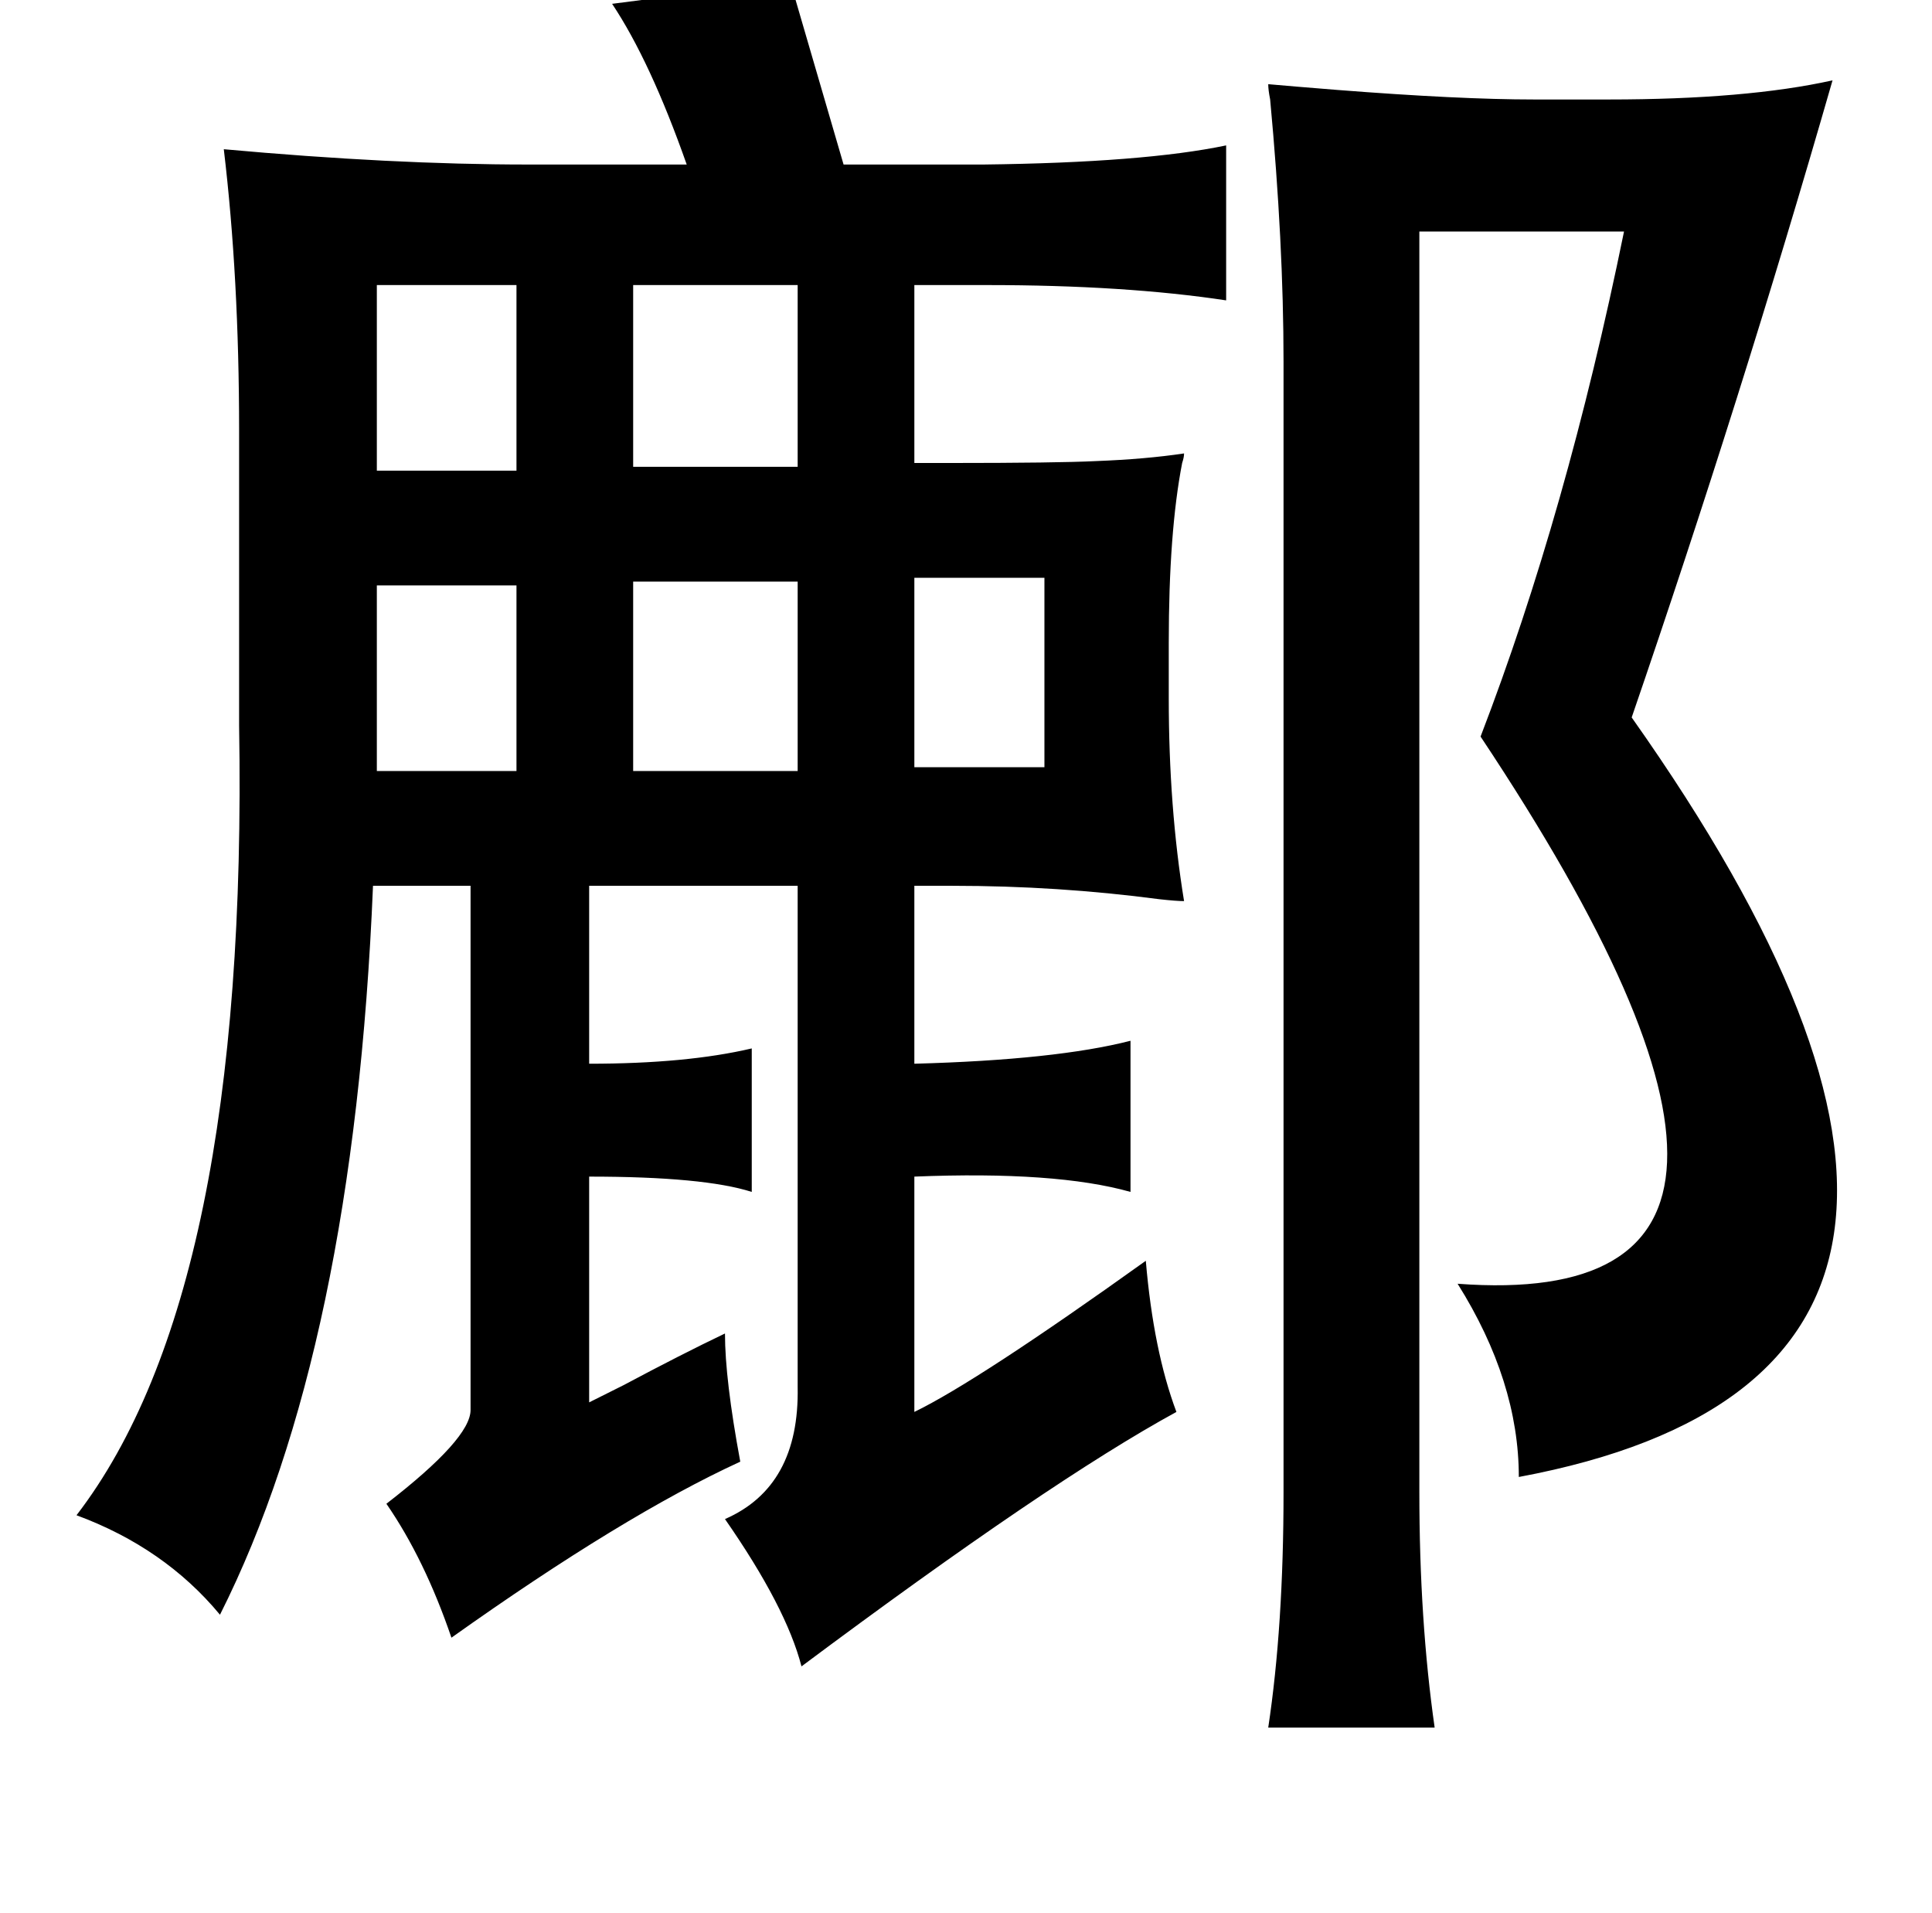 <?xml version="1.0" standalone="no"?>
<!DOCTYPE svg PUBLIC "-//W3C//DTD SVG 1.1//EN" "http://www.w3.org/Graphics/SVG/1.1/DTD/svg11.dtd" >
<svg xmlns="http://www.w3.org/2000/svg" xmlns:xlink="http://www.w3.org/1999/xlink" version="1.1" viewBox="-10 0 1010 1000">
   <path fill="currentColor"
d="M403 -10l28 96h73q84 -1 127 -10v81q-53 -8 -125 -8h-38v93h18q57 0 77 -1q26 -1 46 -4q0 2 -1 5q-7 36 -7 94v29q0 57 8 106q-4 0 -13 -1q-53 -7 -108 -7h-20v93q74 -2 113 -12v79q-39 -11 -113 -8v123q33 -16 121 -79q4 47 16 79q-66 36 -196 133q-8 -31 -40 -77
q39 -17 38 -69v-262h-109v93q51 0 85 -8v75q-25 -8 -85 -8v118l18 -9q30 -16 53 -27q0 24 8 67q-61 28 -151 92q-14 -41 -34 -70q44 -34 44 -49v-274h-51q-10 242 -80 381q-29 -35 -75 -52q90 -117 85 -413v-154q0 -80 -8 -147q88 8 159 8h83q-19 -54 -39 -84zM653 44
q11 1 36 3q64 5 103 5h39q72 0 117 -10q-48 167 -105 333q241 341 -59 397q0 -50 -32 -101q213 16 12 -286q45 -117 75 -264h-107v659q0 67 8 123h-87q8 -53 8 -123v-591q0 -62 -7 -137q-1 -5 -1 -8zM187 149v97h73v-97h-73zM321 149v95h86v-95h-86zM468 302v99h68v-99h-68z
M321 304v99h86v-99h-86zM187 306v97h73v-97h-73z" />
</svg>
